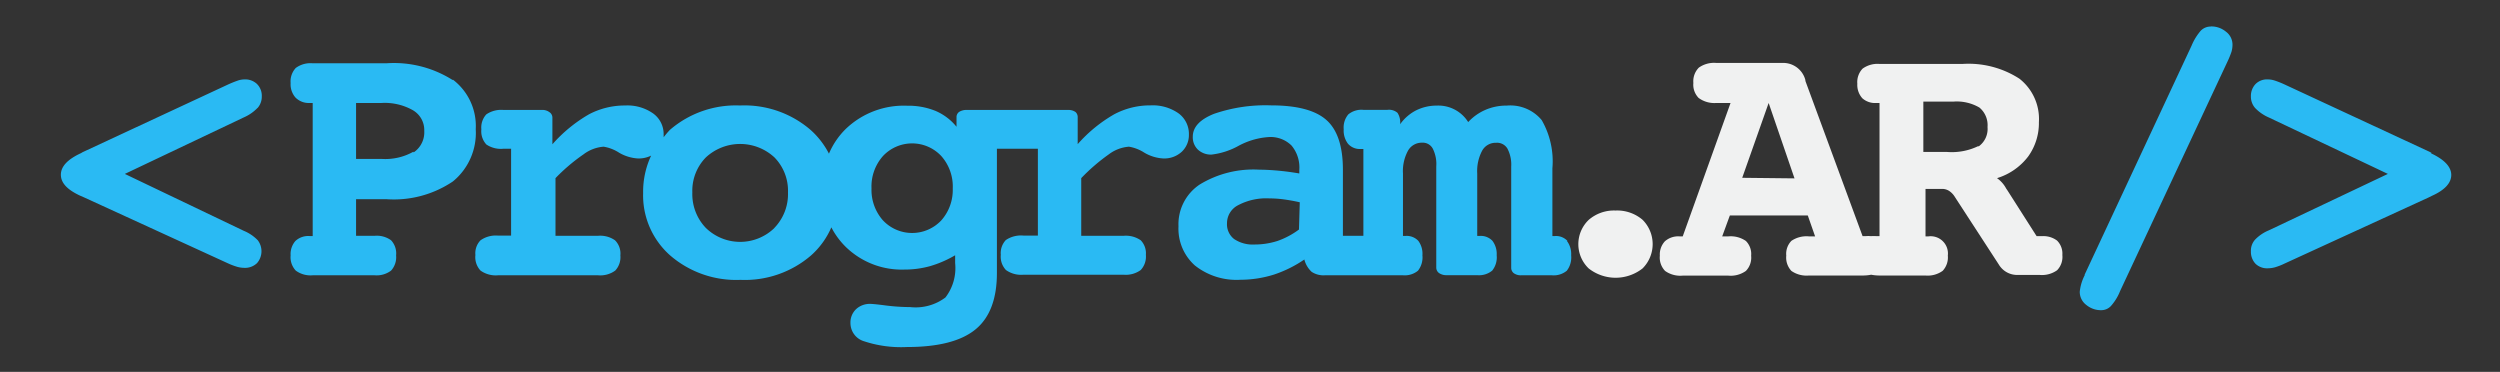 <svg id="Capa_1" data-name="Capa 1" xmlns="http://www.w3.org/2000/svg" viewBox="0 0 218.5 32.5"><rect x="0" y="0" width="218.5" height="32.5" fill="#333333" stroke="none"/><defs><style>.cls-1{fill:#2abaf3;}.cls-2{fill:#f0f1f1;}</style></defs><title>logo-programar-dark</title><path class="cls-1" d="M22.52,9.43a1.5,1.5,0,0,0,.36-1,1.45,1.45,0,0,0-.41-1.08,1.49,1.49,0,0,0-1.1-.41,1.9,1.9,0,0,0-.52.08,9.7,9.7,0,0,0-.95.38L7.22,13.3l-.13.08c-1.18.54-1.77,1.17-1.77,1.89S5.88,16.58,7,17.1l.3.13L19.89,23a6.2,6.2,0,0,0,.84.32,2.43,2.43,0,0,0,.63.09,1.5,1.5,0,0,0,1.1-.41A1.58,1.58,0,0,0,22.53,21a3.62,3.62,0,0,0-1.23-.83L10.91,15.2l10.38-4.93a3.77,3.77,0,0,0,1.22-.84m170.7-7.11a1.21,1.21,0,0,0-.87.37A4.86,4.86,0,0,0,191.54,4L182.2,24l0,.06a4.06,4.06,0,0,0-.43,1.44,1.43,1.43,0,0,0,.57,1.15,2,2,0,0,0,1.3.46,1.15,1.15,0,0,0,.86-.37,4.44,4.44,0,0,0,.8-1.31l9.36-20a8.08,8.08,0,0,0,.37-.9,2.19,2.19,0,0,0,.09-.61,1.41,1.41,0,0,0-.57-1.15,2,2,0,0,0-1.29-.46m19.26,11.06-.13-.08L199.71,7.4a8.09,8.09,0,0,0-.93-.37,2,2,0,0,0-.58-.09,1.41,1.41,0,0,0-1.07.41,1.51,1.51,0,0,0-.4,1.08,1.49,1.49,0,0,0,.36,1,3.68,3.68,0,0,0,1.21.84l10.4,4.93-10.4,4.93a3.51,3.51,0,0,0-1.22.83,1.44,1.44,0,0,0-.35,1,1.51,1.51,0,0,0,.4,1.09,1.45,1.45,0,0,0,1.07.4,2.47,2.47,0,0,0,.64-.09,5.4,5.4,0,0,0,.82-.32l12.62-5.79.26-.13c1.14-.51,1.7-1.13,1.7-1.83s-.59-1.34-1.77-1.89"/><path class="cls-1" d="M39.57,7a9.59,9.59,0,0,0-5.79-1.47H27.32a2.17,2.17,0,0,0-1.47.41,1.72,1.72,0,0,0-.45,1.32,1.75,1.75,0,0,0,.43,1.27A1.63,1.63,0,0,0,27.06,9h.27V20.63h-.27a1.66,1.66,0,0,0-1.24.43,1.74,1.74,0,0,0-.42,1.26,1.71,1.71,0,0,0,.45,1.33,2.16,2.16,0,0,0,1.48.41h5.41a2.09,2.09,0,0,0,1.44-.41,1.74,1.74,0,0,0,.44-1.33A1.68,1.68,0,0,0,34.18,21a2.12,2.12,0,0,0-1.44-.39H31.12v-3.2h2.66a9.23,9.23,0,0,0,5.8-1.55,5.47,5.47,0,0,0,2-4.57,5.08,5.08,0,0,0-2-4.33m-3.45,6.3a5,5,0,0,1-2.77.63H31.12V9h2.22a5,5,0,0,1,2.74.63,2,2,0,0,1,1,1.81,2.11,2.11,0,0,1-.93,1.88"/><path class="cls-1" d="M96.91,13.49a3.33,3.33,0,0,1,1.76-.67,3.54,3.54,0,0,1,1.34.52,3.64,3.64,0,0,0,1.67.51,2.25,2.25,0,0,0,1.61-.59,2,2,0,0,0,.62-1.49,2.23,2.23,0,0,0-.9-1.86,3.92,3.92,0,0,0-2.45-.7,6.66,6.66,0,0,0-3.18.78,12.61,12.61,0,0,0-3.19,2.61V10.28A.6.6,0,0,0,94,9.79a1.07,1.07,0,0,0-.66-.18H84.51a1.18,1.18,0,0,0-.68.17.55.55,0,0,0-.23.48v.82a4.77,4.77,0,0,0-1.84-1.39,6.34,6.34,0,0,0-2.47-.45,7.33,7.33,0,0,0-5.34,2,6.71,6.71,0,0,0-1.5,2.19,7.15,7.15,0,0,0-1.61-2.08,8.85,8.85,0,0,0-6.16-2.13,8.82,8.82,0,0,0-6.13,2.13A7.66,7.66,0,0,0,58,12a1.57,1.57,0,0,0,0-.22,2.21,2.21,0,0,0-.91-1.86,3.9,3.9,0,0,0-2.45-.7,6.7,6.7,0,0,0-3.18.78,12.74,12.74,0,0,0-3.18,2.61V10.28A.57.57,0,0,0,48,9.79a1,1,0,0,0-.65-.18H44A2.29,2.29,0,0,0,42.5,10a1.71,1.71,0,0,0-.43,1.31,1.7,1.7,0,0,0,.44,1.32A2.27,2.27,0,0,0,44,13h.67v7.59H43.5A2.32,2.32,0,0,0,42,21a1.62,1.62,0,0,0-.45,1.29A1.71,1.71,0,0,0,42,23.65a2.29,2.29,0,0,0,1.53.41h8.74a2.21,2.21,0,0,0,1.5-.41,1.71,1.71,0,0,0,.45-1.33A1.63,1.63,0,0,0,53.75,21a2.26,2.26,0,0,0-1.5-.39H48.55V15.57A16.13,16.13,0,0,1,51,13.49a3.32,3.32,0,0,1,1.76-.67,3.55,3.55,0,0,1,1.34.52,3.66,3.66,0,0,0,1.66.51,2.45,2.45,0,0,0,1.15-.25,7.42,7.42,0,0,0-.7,3.26,7,7,0,0,0,2.37,5.47,8.82,8.82,0,0,0,6.14,2.13,8.86,8.86,0,0,0,6.16-2.13,7,7,0,0,0,1.78-2.46,6.75,6.75,0,0,0,1.24,1.69,7,7,0,0,0,5.13,2,8.31,8.31,0,0,0,2.26-.3,9.64,9.64,0,0,0,2.19-.95V23a4.21,4.21,0,0,1-.85,3,4.34,4.34,0,0,1-3.08.84,17.85,17.85,0,0,1-2.12-.14c-.76-.1-1.21-.14-1.34-.14a1.76,1.76,0,0,0-1.28.47,1.61,1.61,0,0,0-.48,1.22,1.66,1.66,0,0,0,1.2,1.58,10.3,10.3,0,0,0,3.74.5q4.12,0,6-1.55t1.86-5V13h3.58v7.59H89.45a2.36,2.36,0,0,0-1.54.39,1.65,1.65,0,0,0-.44,1.29,1.69,1.69,0,0,0,.45,1.33,2.28,2.28,0,0,0,1.53.41H98.2a2.22,2.22,0,0,0,1.5-.41,1.72,1.72,0,0,0,.45-1.33A1.63,1.63,0,0,0,99.7,21a2.27,2.27,0,0,0-1.5-.39H94.5V15.57a16.58,16.58,0,0,1,2.41-2.08M67.69,19.92a4.3,4.3,0,0,1-6,0,4.27,4.27,0,0,1-1.18-3.1,4.16,4.16,0,0,1,1.18-3.06,4.41,4.41,0,0,1,6,0,4.16,4.16,0,0,1,1.18,3.06,4.25,4.25,0,0,1-1.19,3.1m14.59-.66a3.5,3.5,0,0,1-5.1,0,4,4,0,0,1-1-2.79,4,4,0,0,1,1-2.83,3.49,3.49,0,0,1,5.1,0,4,4,0,0,1,1,2.83,4,4,0,0,1-1,2.79"/><path class="cls-1" d="M137,21.06a1.37,1.37,0,0,0-1.1-.43h-.22V14.71a7.21,7.21,0,0,0-.94-4.22,3.57,3.57,0,0,0-3.06-1.26,4.59,4.59,0,0,0-1.85.37,4.45,4.45,0,0,0-1.51,1.07,3.07,3.07,0,0,0-2.75-1.44,4,4,0,0,0-1.81.42,3.87,3.87,0,0,0-1.39,1.21,1.53,1.53,0,0,0-.23-1,1.13,1.13,0,0,0-.87-.26h-2.11a1.81,1.81,0,0,0-1.32.4,1.78,1.78,0,0,0-.4,1.3,1.88,1.88,0,0,0,.38,1.27,1.37,1.37,0,0,0,1.12.45h.22v7.59h-1.79V14.84q0-3.07-1.44-4.35T111.1,9.21a13.84,13.84,0,0,0-5,.74c-1.24.5-1.85,1.16-1.85,2a1.49,1.49,0,0,0,.45,1.13,1.66,1.66,0,0,0,1.19.43,6.36,6.36,0,0,0,2.35-.76,6.45,6.45,0,0,1,2.64-.77,2.6,2.6,0,0,1,2,.74,3,3,0,0,1,.68,2.14v.3c-.71-.12-1.33-.2-1.9-.25s-1.09-.08-1.59-.08a9,9,0,0,0-5.22,1.3A4.17,4.17,0,0,0,103,19.78a4.31,4.31,0,0,0,1.43,3.42,5.85,5.85,0,0,0,4,1.25,9.76,9.76,0,0,0,2.94-.46A10.65,10.65,0,0,0,114,22.68a2.19,2.19,0,0,0,.64,1.08,1.88,1.88,0,0,0,1.16.3h6.82a1.83,1.83,0,0,0,1.31-.4,1.88,1.88,0,0,0,.39-1.34,1.89,1.89,0,0,0-.36-1.27,1.39,1.39,0,0,0-1.11-.43h-.23V15.17a3.72,3.72,0,0,1,.44-2,1.38,1.38,0,0,1,1.22-.7,1,1,0,0,1,.94.51,3,3,0,0,1,.31,1.56v8.84a.58.58,0,0,0,.25.49,1.12,1.12,0,0,0,.67.18h2.66a1.81,1.81,0,0,0,1.31-.4,1.85,1.85,0,0,0,.39-1.34,1.9,1.9,0,0,0-.37-1.26,1.39,1.39,0,0,0-1.1-.43h-.23V15.17a3.79,3.79,0,0,1,.43-2,1.34,1.34,0,0,1,1.21-.69,1.05,1.05,0,0,1,1,.51,3,3,0,0,1,.33,1.56v8.84a.59.59,0,0,0,.23.49,1.05,1.05,0,0,0,.66.18h2.66a1.8,1.8,0,0,0,1.31-.4,1.9,1.9,0,0,0,.38-1.34,1.91,1.91,0,0,0-.37-1.26m-23.42-1a7,7,0,0,1-1.88,1,6.54,6.54,0,0,1-2,.31,2.91,2.91,0,0,1-1.79-.48,1.63,1.63,0,0,1-.62-1.38,1.77,1.77,0,0,1,1-1.59,5.26,5.26,0,0,1,2.7-.58,9.74,9.74,0,0,1,1.22.08c.44.06.92.14,1.44.26Z"/><path class="cls-2" d="M141.19,18.4a3.37,3.37,0,0,0-2.34.82,2.94,2.94,0,0,0,0,4.24,3.81,3.81,0,0,0,4.71,0,3,3,0,0,0,0-4.25,3.42,3.42,0,0,0-2.37-.81"/><path class="cls-2" d="M179.83,21.06a2,2,0,0,0-1.37-.42H178l-2.55-4-.11-.16a2.63,2.63,0,0,0-.8-.91,5.42,5.42,0,0,0,2.72-1.89,5,5,0,0,0,.94-3,4.47,4.47,0,0,0-1.7-3.8,8.19,8.19,0,0,0-5-1.29h-7.21a2.22,2.22,0,0,0-1.5.41,1.7,1.7,0,0,0-.46,1.32,1.74,1.74,0,0,0,.44,1.27A1.67,1.67,0,0,0,164,9h.27V20.64H164a2.68,2.68,0,0,0-.47,0,2.63,2.63,0,0,0-.48,0h-.26l-5-13.57V7a2,2,0,0,0-2-1.5H150a2.3,2.3,0,0,0-1.52.41A1.69,1.69,0,0,0,148,7.25a1.65,1.65,0,0,0,.46,1.31A2.31,2.31,0,0,0,150,9h1.25l-4.18,11.66h-.27a1.76,1.76,0,0,0-1.29.43,1.7,1.7,0,0,0-.44,1.26,1.68,1.68,0,0,0,.46,1.33,2.29,2.29,0,0,0,1.53.41h4a2.28,2.28,0,0,0,1.53-.41,1.66,1.66,0,0,0,.46-1.33,1.61,1.61,0,0,0-.46-1.29,2.33,2.33,0,0,0-1.53-.4h-.54l.67-1.83H158l.64,1.83h-.54a2.34,2.34,0,0,0-1.53.39,1.62,1.62,0,0,0-.45,1.29,1.7,1.7,0,0,0,.45,1.34,2.32,2.32,0,0,0,1.53.4h4.7a3.77,3.77,0,0,0,.74-.07,3.83,3.83,0,0,0,.74.07h4a2.23,2.23,0,0,0,1.51-.41,1.71,1.71,0,0,0,.45-1.33,1.51,1.51,0,0,0-1.7-1.68h-.25V16.51h1.47a1.13,1.13,0,0,1,.6.18,1.67,1.67,0,0,1,.5.53l3.83,5.89,0,0a1.87,1.87,0,0,0,1.66.92h1.92a2.28,2.28,0,0,0,1.52-.41,1.67,1.67,0,0,0,.46-1.33,1.61,1.61,0,0,0-.46-1.26m-27.52-5.49L154.58,9l2.26,6.59Zm20.63-2.77a5.32,5.32,0,0,1-2.74.51H168.1V8.88h2.63A3.92,3.92,0,0,1,173,9.4a2,2,0,0,1,.71,1.7,1.88,1.88,0,0,1-.78,1.7"/></svg>